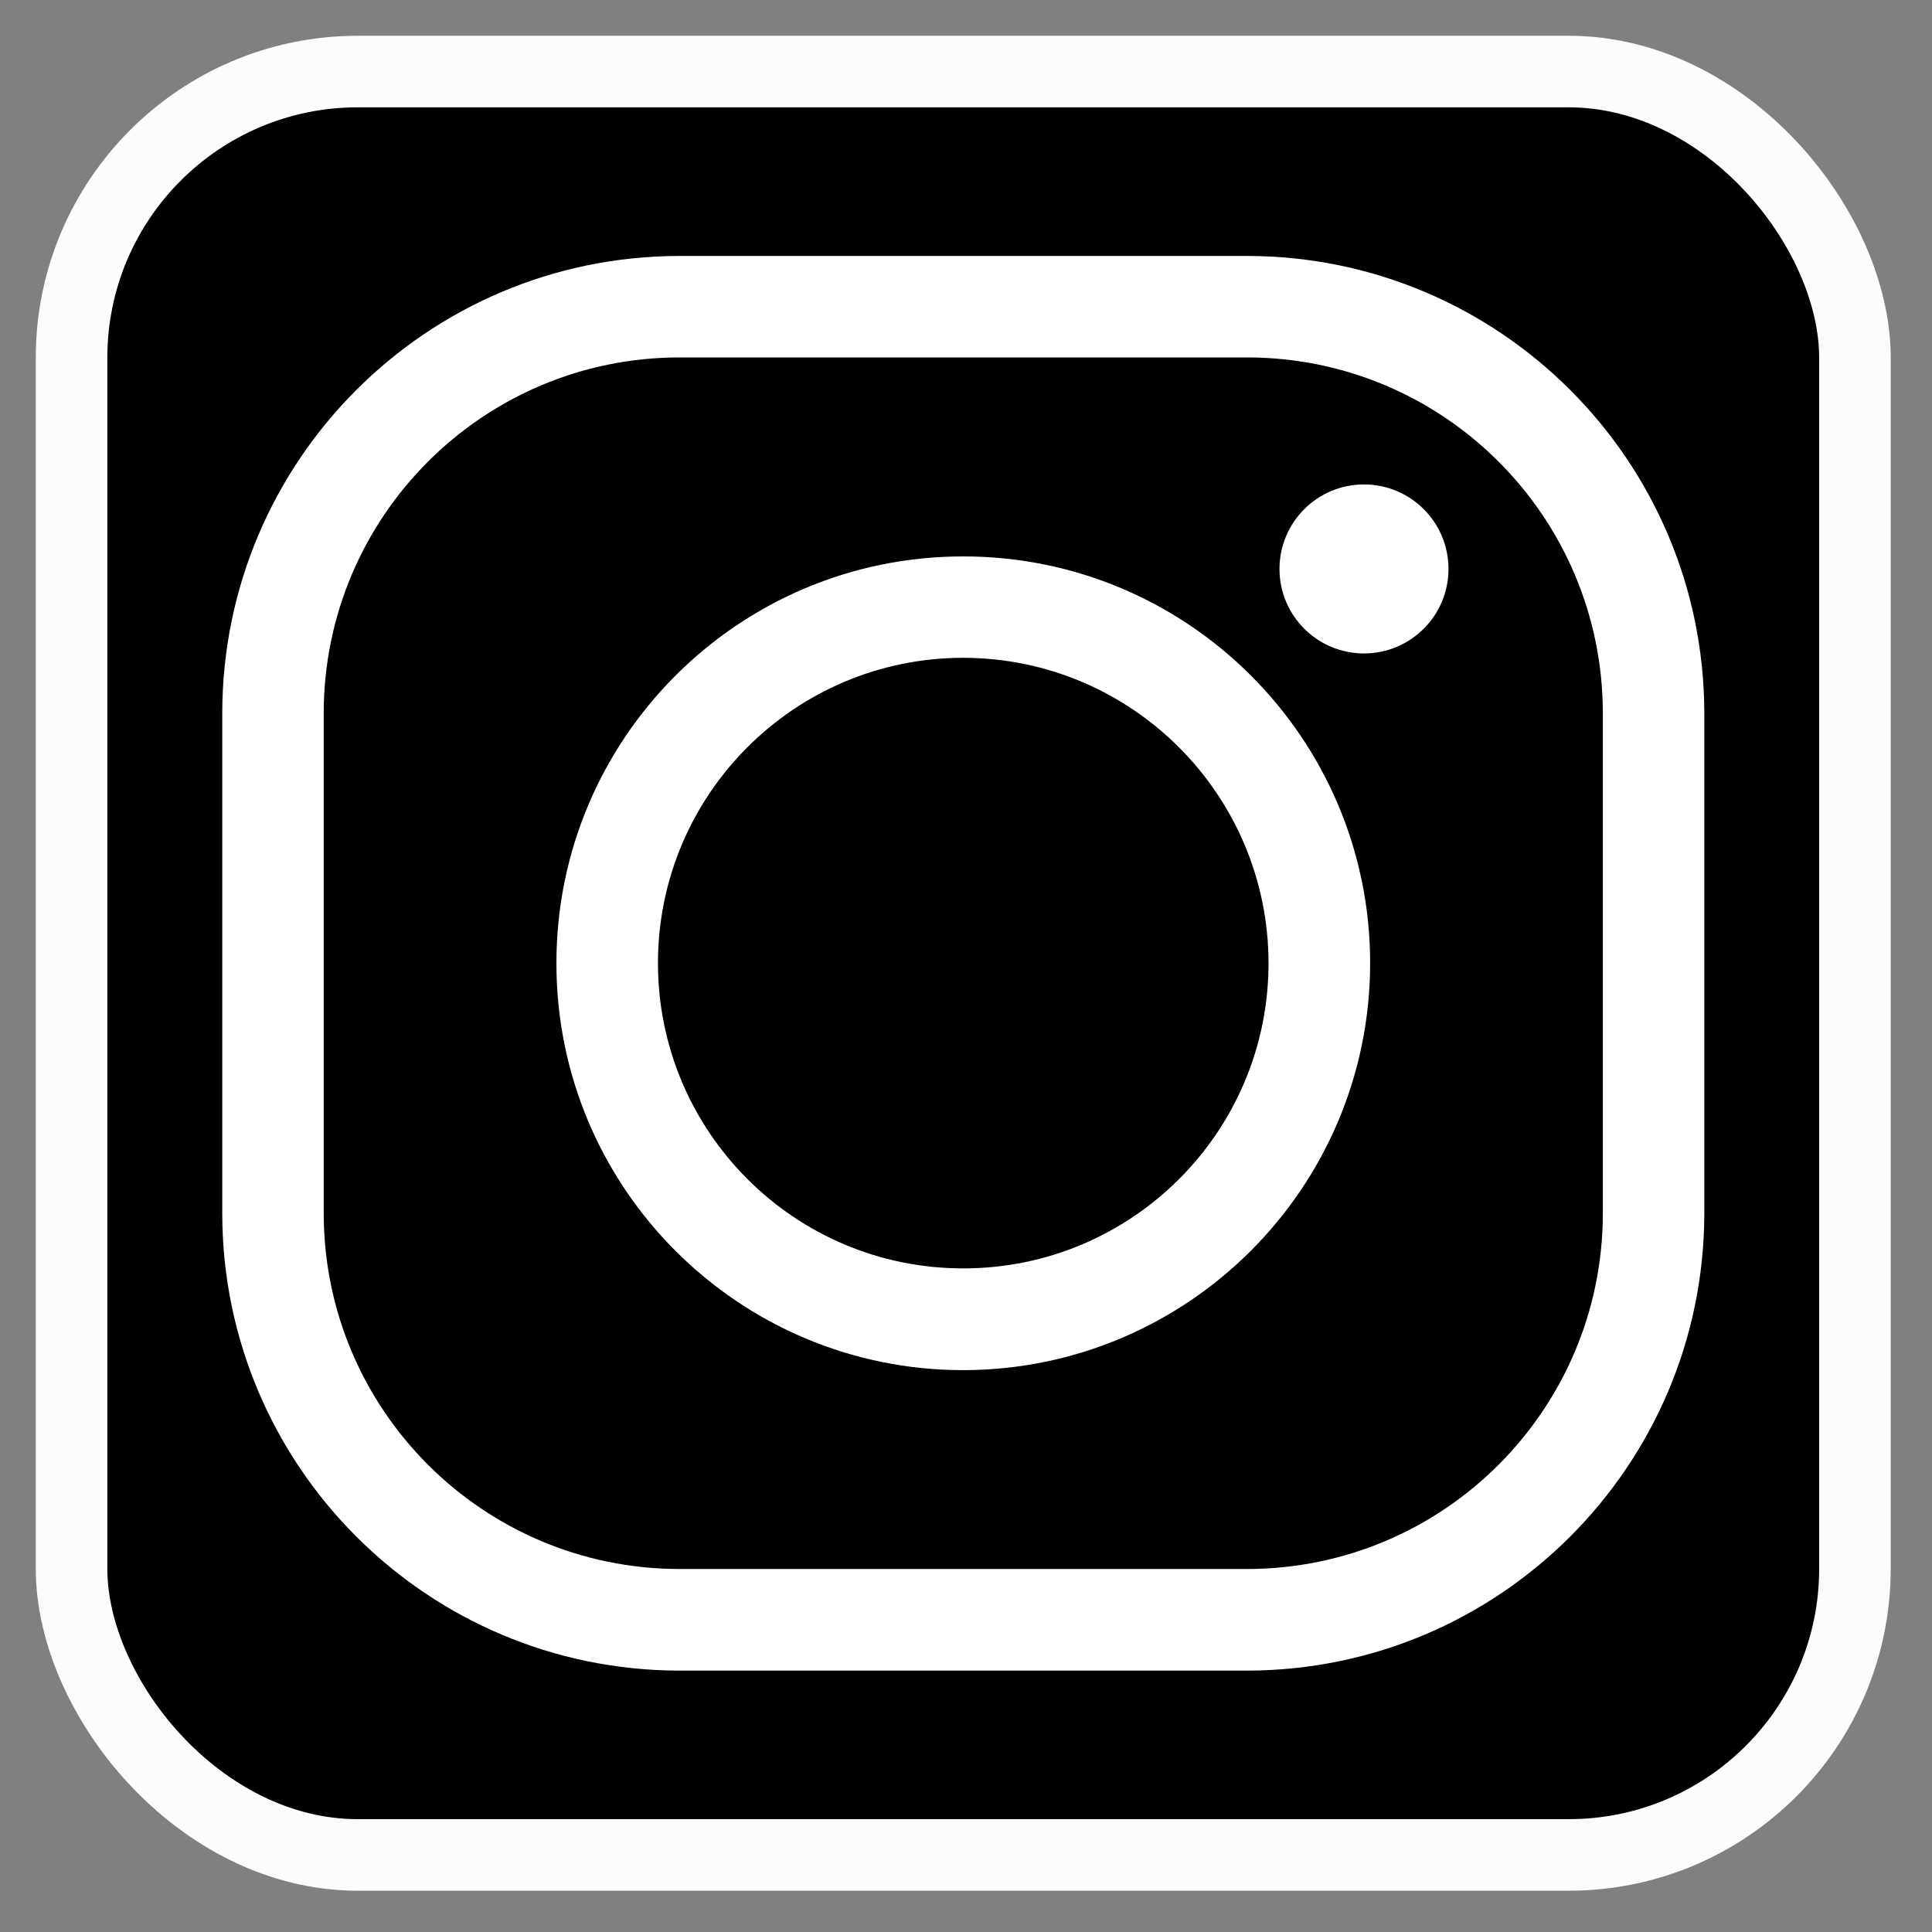 <?xml version="1.0" encoding="UTF-8"?>
<svg width="27px" height="27px" viewBox="0 0 27 27" version="1.1" xmlns="http://www.w3.org/2000/svg" xmlns:xlink="http://www.w3.org/1999/xlink">
    <rect x="0" y="0" width="27" height="27" fill="#808080" stroke="none"/>
    <!-- Generator: Sketch 49.1 (51147) - http://www.bohemiancoding.com/sketch -->
    <title>Group 3</title>
    <desc>Created with Sketch.</desc>
    <defs></defs>
    <g id="Page-1" stroke="none" stroke-width="1" fill="none" fill-rule="evenodd">
        <g id="Seven-Copy-3" transform="translate(-1161, -811)" fill-rule="nonzero">
            <g id="Group-3" transform="translate(1162, 812)">
                <rect id="Rectangle-path" stroke="#FCFCFC" fill="#000000" x="0" y="0" width="24.923" height="24.923" rx="4"></rect>
                <path d="M16.431,22.347 L8.493,22.347 C4.967,22.342 2.111,19.485 2.106,15.96 L2.106,8.964 C2.111,5.438 4.967,2.582 8.493,2.577 L16.431,2.577 C19.956,2.582 22.812,5.438 22.818,8.964 L22.818,15.958 C22.813,19.484 19.957,22.342 16.431,22.347 Z M8.493,3.995 C5.75,3.998 3.527,6.22 3.524,8.964 L3.524,15.958 C3.527,18.701 5.75,20.924 8.493,20.927 L16.431,20.927 C19.174,20.924 21.397,18.701 21.4,15.958 L21.4,8.964 C21.397,6.22 19.174,3.998 16.431,3.995 L8.493,3.995 Z" id="Shape" fill="#FFFFFF"></path>
                <path d="M12.462,18.148 C9.322,18.148 6.776,15.602 6.776,12.462 C6.775,9.322 9.32,6.776 12.46,6.776 C15.601,6.775 18.147,9.32 18.148,12.46 C18.145,15.599 15.601,18.144 12.462,18.148 Z M12.462,8.193 C10.106,8.193 8.196,10.103 8.195,12.459 C8.195,14.815 10.104,16.726 12.46,16.726 C14.817,16.727 16.727,14.818 16.728,12.462 C16.726,10.106 14.817,8.196 12.462,8.193 Z" id="Shape" fill="#FFFFFF"></path>
                <circle id="Oval" fill="#FFFFFF" cx="18.062" cy="6.951" r="1.181"></circle>
            </g>
        </g>
    </g>
</svg>